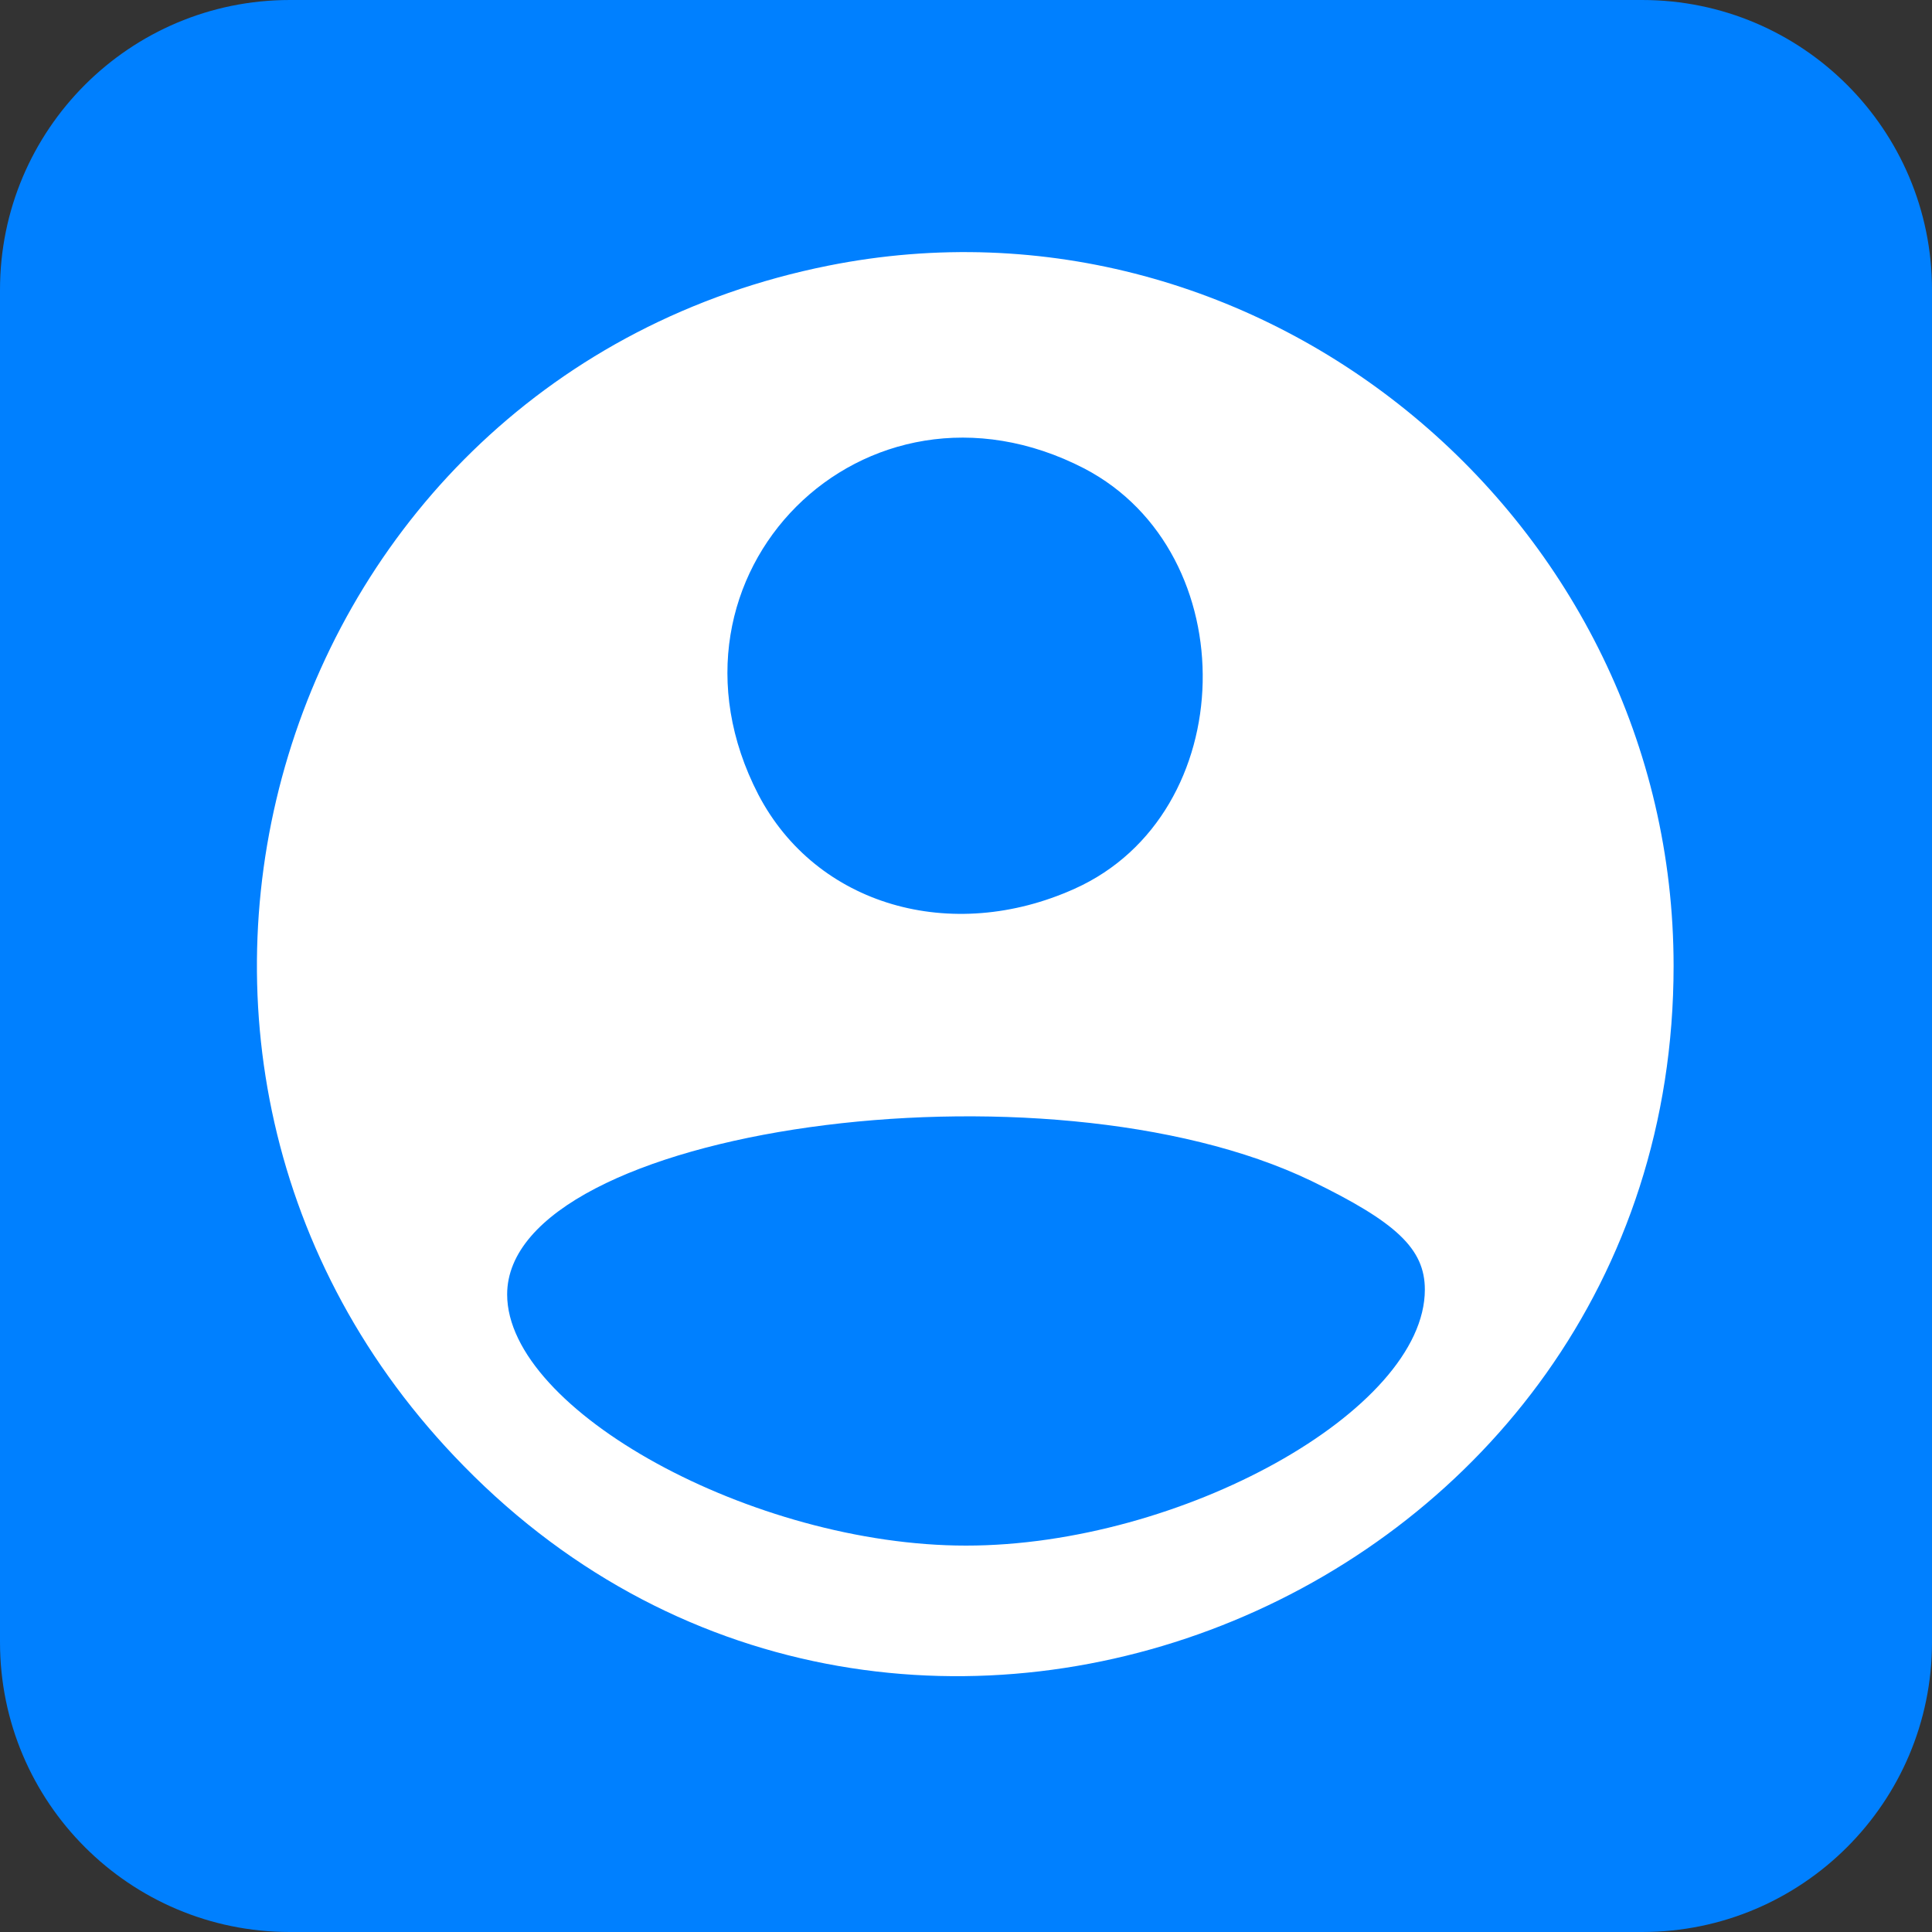 <svg xmlns="http://www.w3.org/2000/svg" width="72" height="72" viewBox="0 0 256 256"><rect x="0" y="0" width="256" height="256" fill="#333333" stroke="none"/><g stroke-miterlimit="10" font-family="none" font-size="none" font-weight="none" text-anchor="none"><path fill="none" fill-opacity="0" d="M-14.222 270.222V-14.222h284.444v284.444z" style="mix-blend-mode:normal" transform="matrix(.9 0 0 .9 12.8 12.8)"/><path fill="#0080ff" d="M28.444 270.222c-23.564 0-42.666-19.102-42.666-42.666V28.444c0-23.564 19.102-42.666 42.666-42.666h199.112c23.564 0 42.666 19.102 42.666 42.666v199.112c0 23.564-19.102 42.666-42.666 42.666z" style="mix-blend-mode:normal" transform="matrix(.9 0 0 .9 12.8 12.8)"/><path fill="#fff" d="M303 650C73 604-13 321 152 153 334-33 653 99 653 360c0 184-170 326-350 290zm106-84c67-35 65-143-4-174-51-23-107-7-131 39-47 91 44 182 135 135zm94-295c35-17 47-28 47-45 0-50-101-106-190-106-88 0-190 56-190 104 0 69 223 100 333 47z" style="mix-blend-mode:normal" transform="matrix(.32 0 0 -.32 12.8 243.2)"/></g></svg>